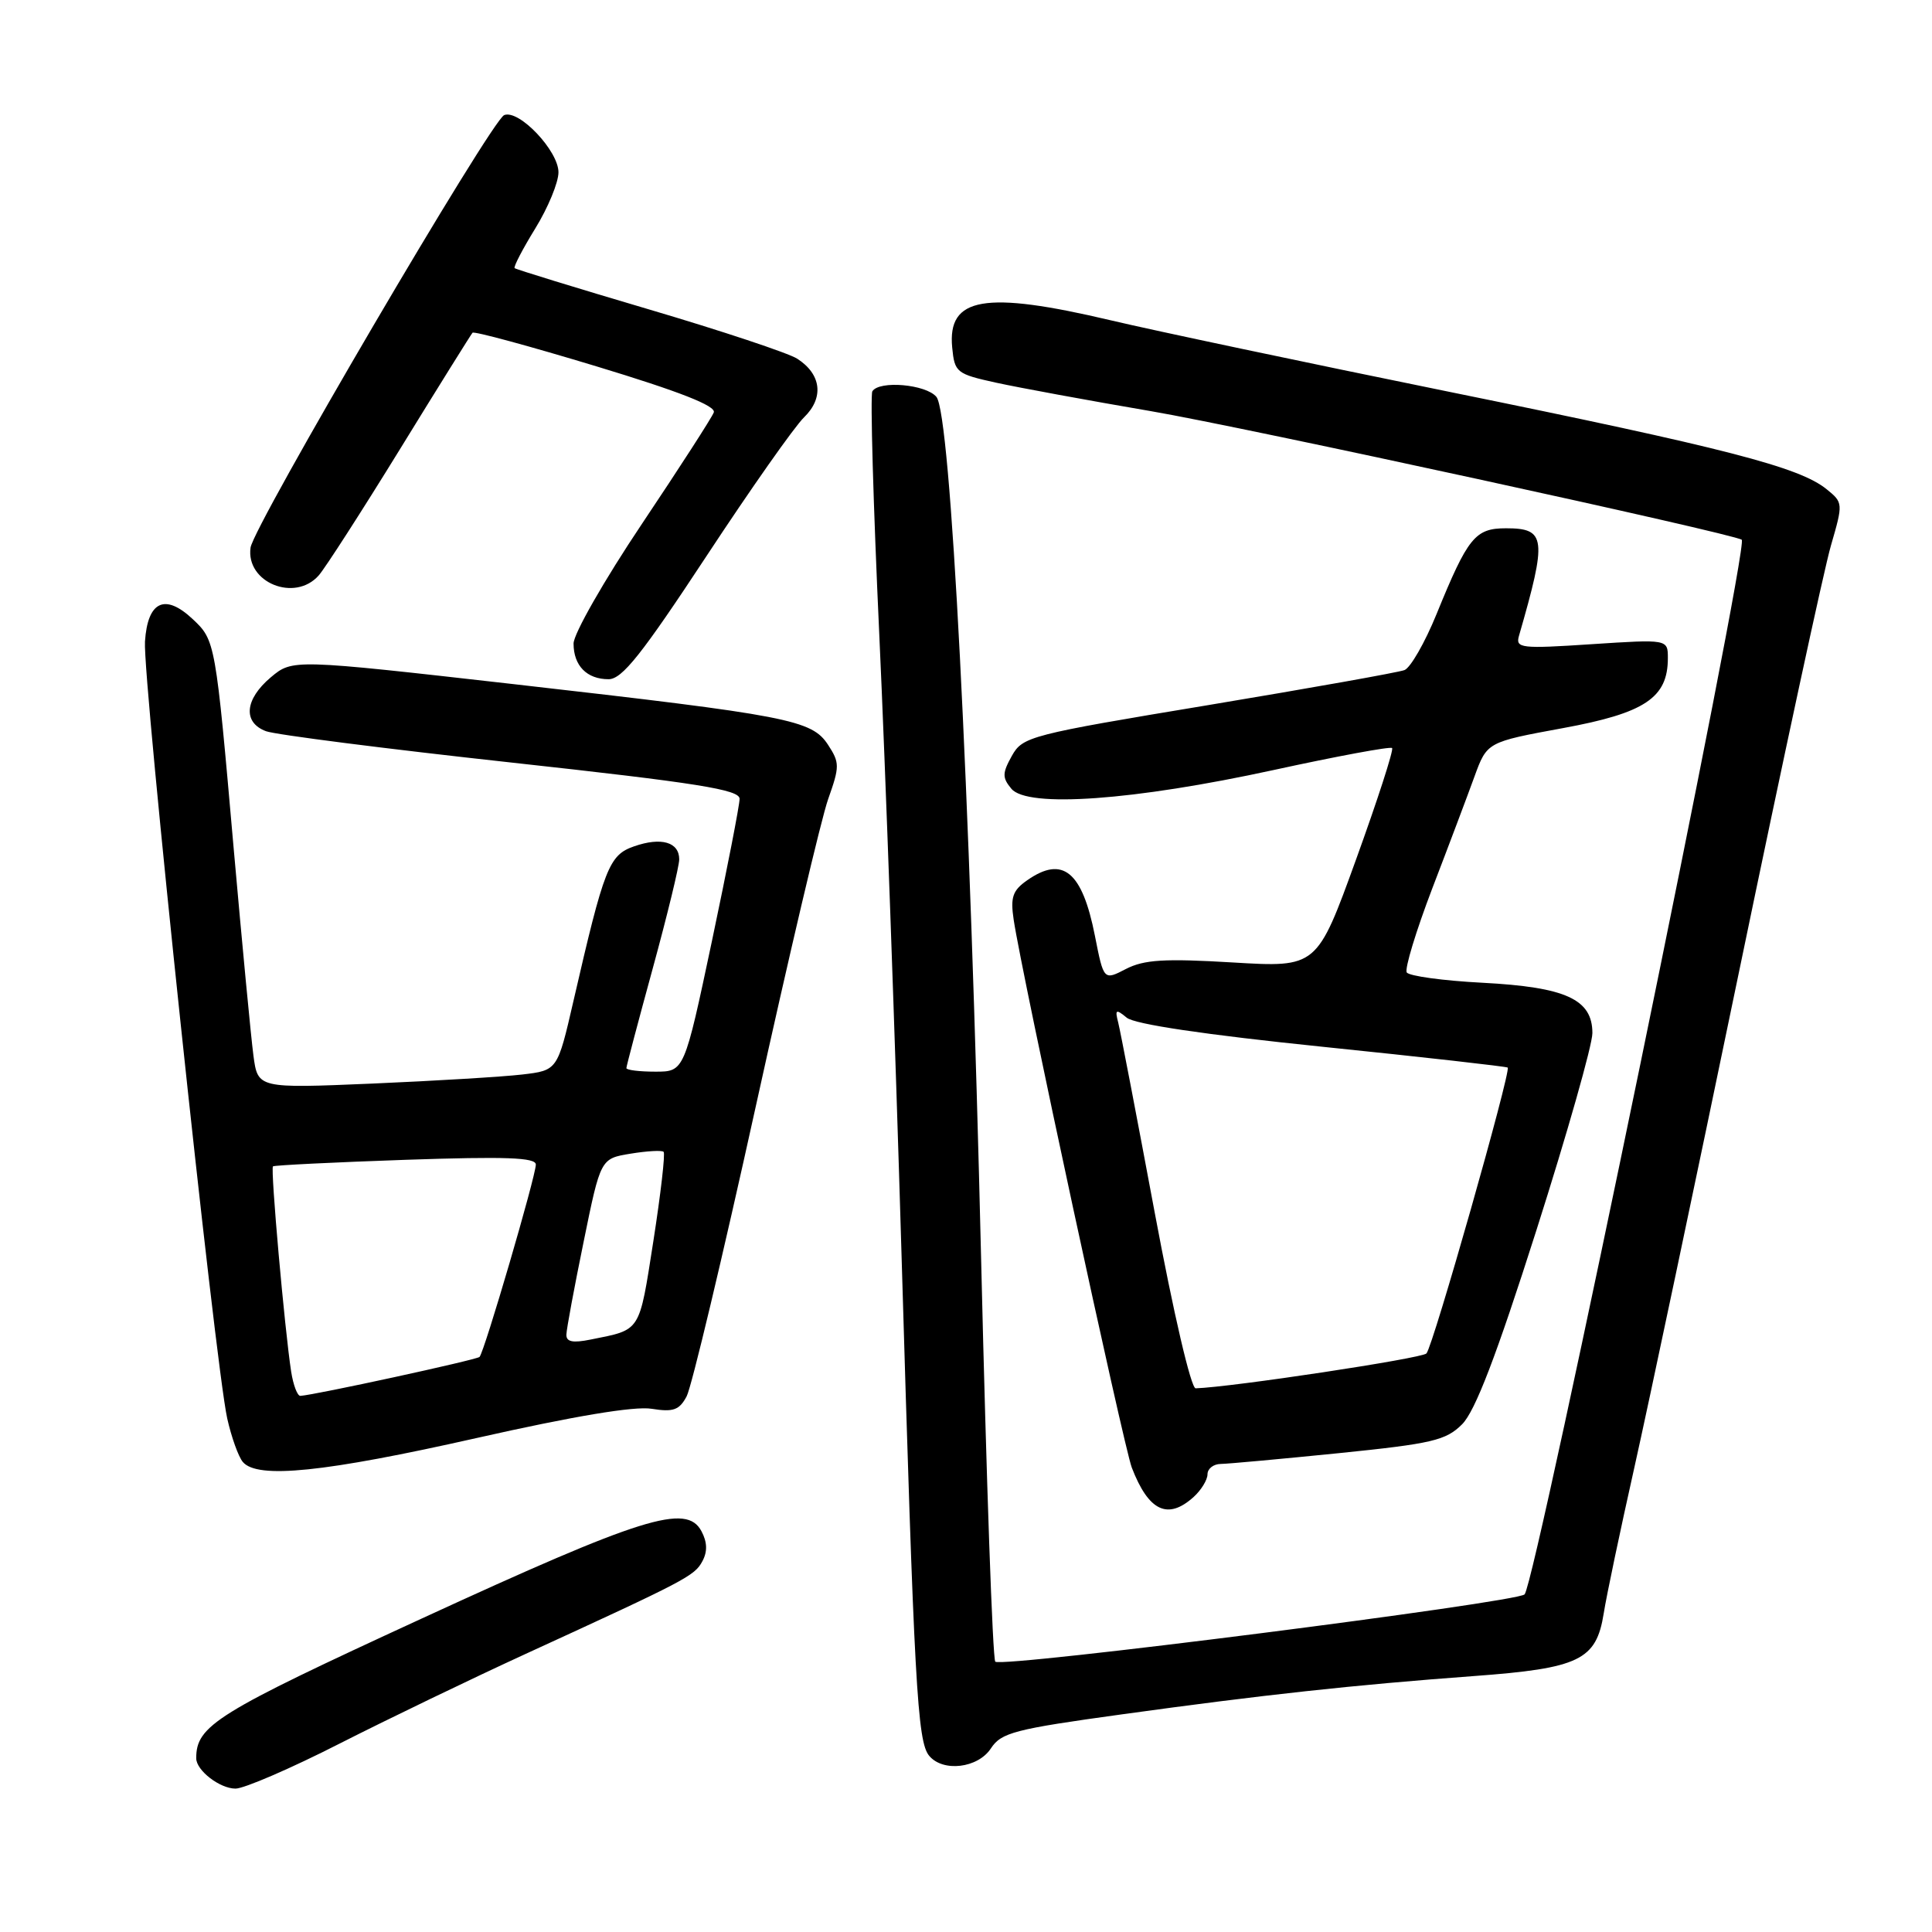 <?xml version="1.0" encoding="UTF-8" standalone="no"?>
<!DOCTYPE svg PUBLIC "-//W3C//DTD SVG 1.1//EN" "http://www.w3.org/Graphics/SVG/1.1/DTD/svg11.dtd" >
<svg xmlns="http://www.w3.org/2000/svg" xmlns:xlink="http://www.w3.org/1999/xlink" version="1.1" viewBox="0 0 256 256">
 <g >
 <path fill="currentColor"
d=" M 45.01 231.03 C 51.47 227.75 62.55 222.41 69.63 219.16 C 90.95 209.38 92.03 208.82 93.07 206.87 C 93.76 205.59 93.72 204.34 92.94 202.88 C 90.95 199.18 85.15 200.99 55.87 214.47 C 28.63 227.01 26.00 228.64 26.00 232.98 C 26.00 234.59 29.12 237.00 31.21 237.00 C 32.34 237.00 38.56 234.32 45.01 231.03 Z  M 131.30 231.67 C 132.67 229.58 134.43 229.12 148.66 227.16 C 167.48 224.56 179.35 223.27 195.25 222.09 C 209.28 221.06 211.51 219.98 212.50 213.79 C 212.87 211.43 214.70 202.75 216.55 194.50 C 218.40 186.25 224.65 156.65 230.44 128.72 C 236.23 100.79 241.70 75.39 242.61 72.28 C 244.23 66.69 244.23 66.60 242.03 64.82 C 238.41 61.89 228.73 59.39 192.14 51.94 C 173.09 48.06 152.86 43.79 147.17 42.44 C 130.49 38.50 125.53 39.35 126.17 46.04 C 126.49 49.35 126.73 49.55 132.00 50.71 C 135.03 51.37 144.25 53.07 152.50 54.48 C 164.80 56.58 229.77 70.73 230.79 71.52 C 231.79 72.30 203.55 209.45 202.02 211.26 C 201.13 212.31 132.65 221.03 131.88 220.18 C 131.53 219.81 130.70 196.10 130.02 167.50 C 128.51 103.89 125.97 54.88 124.08 52.59 C 122.69 50.92 116.50 50.38 115.59 51.85 C 115.30 52.32 115.71 66.84 116.51 84.10 C 117.31 101.37 118.63 138.22 119.45 166.00 C 121.14 223.36 121.55 230.76 123.12 232.65 C 124.95 234.85 129.58 234.30 131.30 231.67 Z  M 158.17 198.35 C 159.18 197.43 160.00 196.08 160.00 195.35 C 160.00 194.61 160.79 193.99 161.75 193.98 C 162.71 193.97 169.76 193.32 177.41 192.55 C 189.78 191.29 191.59 190.87 193.74 188.72 C 195.47 186.98 198.27 179.69 203.58 163.02 C 207.66 150.21 211.00 138.46 211.00 136.89 C 211.00 132.41 207.49 130.80 196.43 130.22 C 191.22 129.95 186.70 129.33 186.40 128.85 C 186.11 128.36 187.63 123.36 189.78 117.73 C 191.94 112.11 194.45 105.44 195.37 102.91 C 197.04 98.33 197.04 98.33 207.09 96.48 C 217.96 94.49 221.00 92.46 221.00 87.21 C 221.00 84.70 221.00 84.70 210.88 85.36 C 201.52 85.98 200.80 85.89 201.27 84.26 C 205.01 71.30 204.86 70.00 199.55 70.00 C 195.46 70.00 194.50 71.19 190.35 81.37 C 188.81 85.15 186.89 88.49 186.10 88.79 C 185.30 89.10 173.60 91.18 160.10 93.43 C 136.45 97.35 135.51 97.60 134.08 100.15 C 132.80 102.45 132.79 103.04 134.01 104.51 C 136.14 107.08 150.20 106.07 168.77 102.03 C 177.16 100.20 184.23 98.89 184.46 99.12 C 184.69 99.36 182.54 105.99 179.69 113.87 C 174.50 128.20 174.50 128.20 163.33 127.53 C 154.29 126.99 151.60 127.16 149.20 128.39 C 146.25 129.92 146.25 129.92 145.08 123.99 C 143.40 115.46 140.82 113.34 136.11 116.64 C 134.17 117.99 133.87 118.89 134.32 121.89 C 135.44 129.32 148.88 191.62 149.97 194.47 C 152.20 200.25 154.74 201.45 158.17 198.35 Z  M 63.18 190.54 C 76.04 187.64 84.07 186.30 86.34 186.67 C 89.21 187.13 90.01 186.85 90.98 185.03 C 91.63 183.82 95.75 166.55 100.13 146.67 C 104.51 126.78 108.83 108.42 109.74 105.87 C 111.27 101.56 111.27 101.06 109.72 98.69 C 107.55 95.38 104.58 94.81 68.13 90.66 C 38.77 87.33 38.77 87.33 35.88 89.75 C 32.42 92.67 32.15 95.73 35.25 96.89 C 36.49 97.35 51.11 99.22 67.75 101.04 C 92.47 103.75 98.00 104.63 98.00 105.85 C 98.00 106.67 96.35 115.15 94.34 124.67 C 90.67 142.00 90.67 142.00 86.84 142.00 C 84.73 142.00 83.00 141.79 83.00 141.53 C 83.00 141.27 84.58 135.31 86.50 128.29 C 88.42 121.27 90.00 114.78 90.00 113.87 C 90.00 111.58 87.62 110.89 84.03 112.14 C 80.69 113.30 80.07 114.88 75.98 132.66 C 73.87 141.83 73.87 141.83 69.19 142.38 C 66.61 142.68 57.67 143.22 49.33 143.58 C 34.16 144.22 34.16 144.22 33.58 139.86 C 33.26 137.46 32.09 125.15 30.97 112.50 C 28.56 85.01 28.53 84.85 25.54 82.04 C 21.86 78.58 19.56 79.66 19.21 85.01 C 18.89 89.93 28.50 180.76 30.11 187.96 C 30.66 190.41 31.58 193.00 32.17 193.71 C 34.08 196.01 43.00 195.09 63.18 190.54 Z  M 93.57 73.75 C 99.45 64.81 105.29 56.50 106.55 55.29 C 109.21 52.70 108.84 49.58 105.62 47.52 C 104.45 46.78 95.62 43.84 86.00 41.00 C 76.38 38.16 68.36 35.69 68.19 35.53 C 68.02 35.36 69.26 32.98 70.94 30.25 C 72.62 27.52 74.00 24.18 74.00 22.83 C 74.00 19.99 68.78 14.48 66.81 15.25 C 65.13 15.91 33.60 69.66 33.20 72.56 C 32.55 77.18 39.06 79.84 42.23 76.25 C 43.08 75.29 47.93 67.75 53.01 59.50 C 58.08 51.25 62.41 44.32 62.61 44.09 C 62.82 43.86 70.20 45.87 79.02 48.54 C 90.07 51.89 94.91 53.79 94.58 54.65 C 94.32 55.34 90.03 61.99 85.05 69.43 C 80.07 76.86 76.00 83.99 76.00 85.27 C 76.00 88.21 77.76 90.00 80.64 90.00 C 82.43 90.00 85.03 86.72 93.57 73.75 Z  M 153.02 160.75 C 150.63 147.96 148.45 136.60 148.17 135.50 C 147.72 133.75 147.86 133.67 149.30 134.85 C 150.36 135.72 159.65 137.10 175.22 138.70 C 188.58 140.07 199.63 141.32 199.78 141.46 C 200.25 141.91 189.87 178.44 189.01 179.34 C 188.39 180.00 163.25 183.80 158.43 183.96 C 157.82 183.98 155.50 174.03 153.02 160.75 Z  M 38.58 181.75 C 37.72 176.18 35.82 154.84 36.17 154.55 C 36.35 154.40 44.26 154.01 53.75 153.68 C 67.00 153.23 71.00 153.37 71.00 154.31 C 71.00 155.83 64.17 179.17 63.54 179.80 C 63.14 180.19 41.75 184.84 39.80 184.96 C 39.41 184.98 38.86 183.54 38.58 181.75 Z  M 75.05 176.83 C 75.07 176.10 76.10 170.55 77.34 164.51 C 79.58 153.52 79.58 153.52 83.54 152.87 C 85.72 152.51 87.69 152.40 87.93 152.62 C 88.17 152.85 87.55 158.18 86.57 164.48 C 84.66 176.66 84.98 176.15 78.25 177.50 C 75.88 177.98 75.01 177.80 75.05 176.83 Z "/>
</g>
</svg>